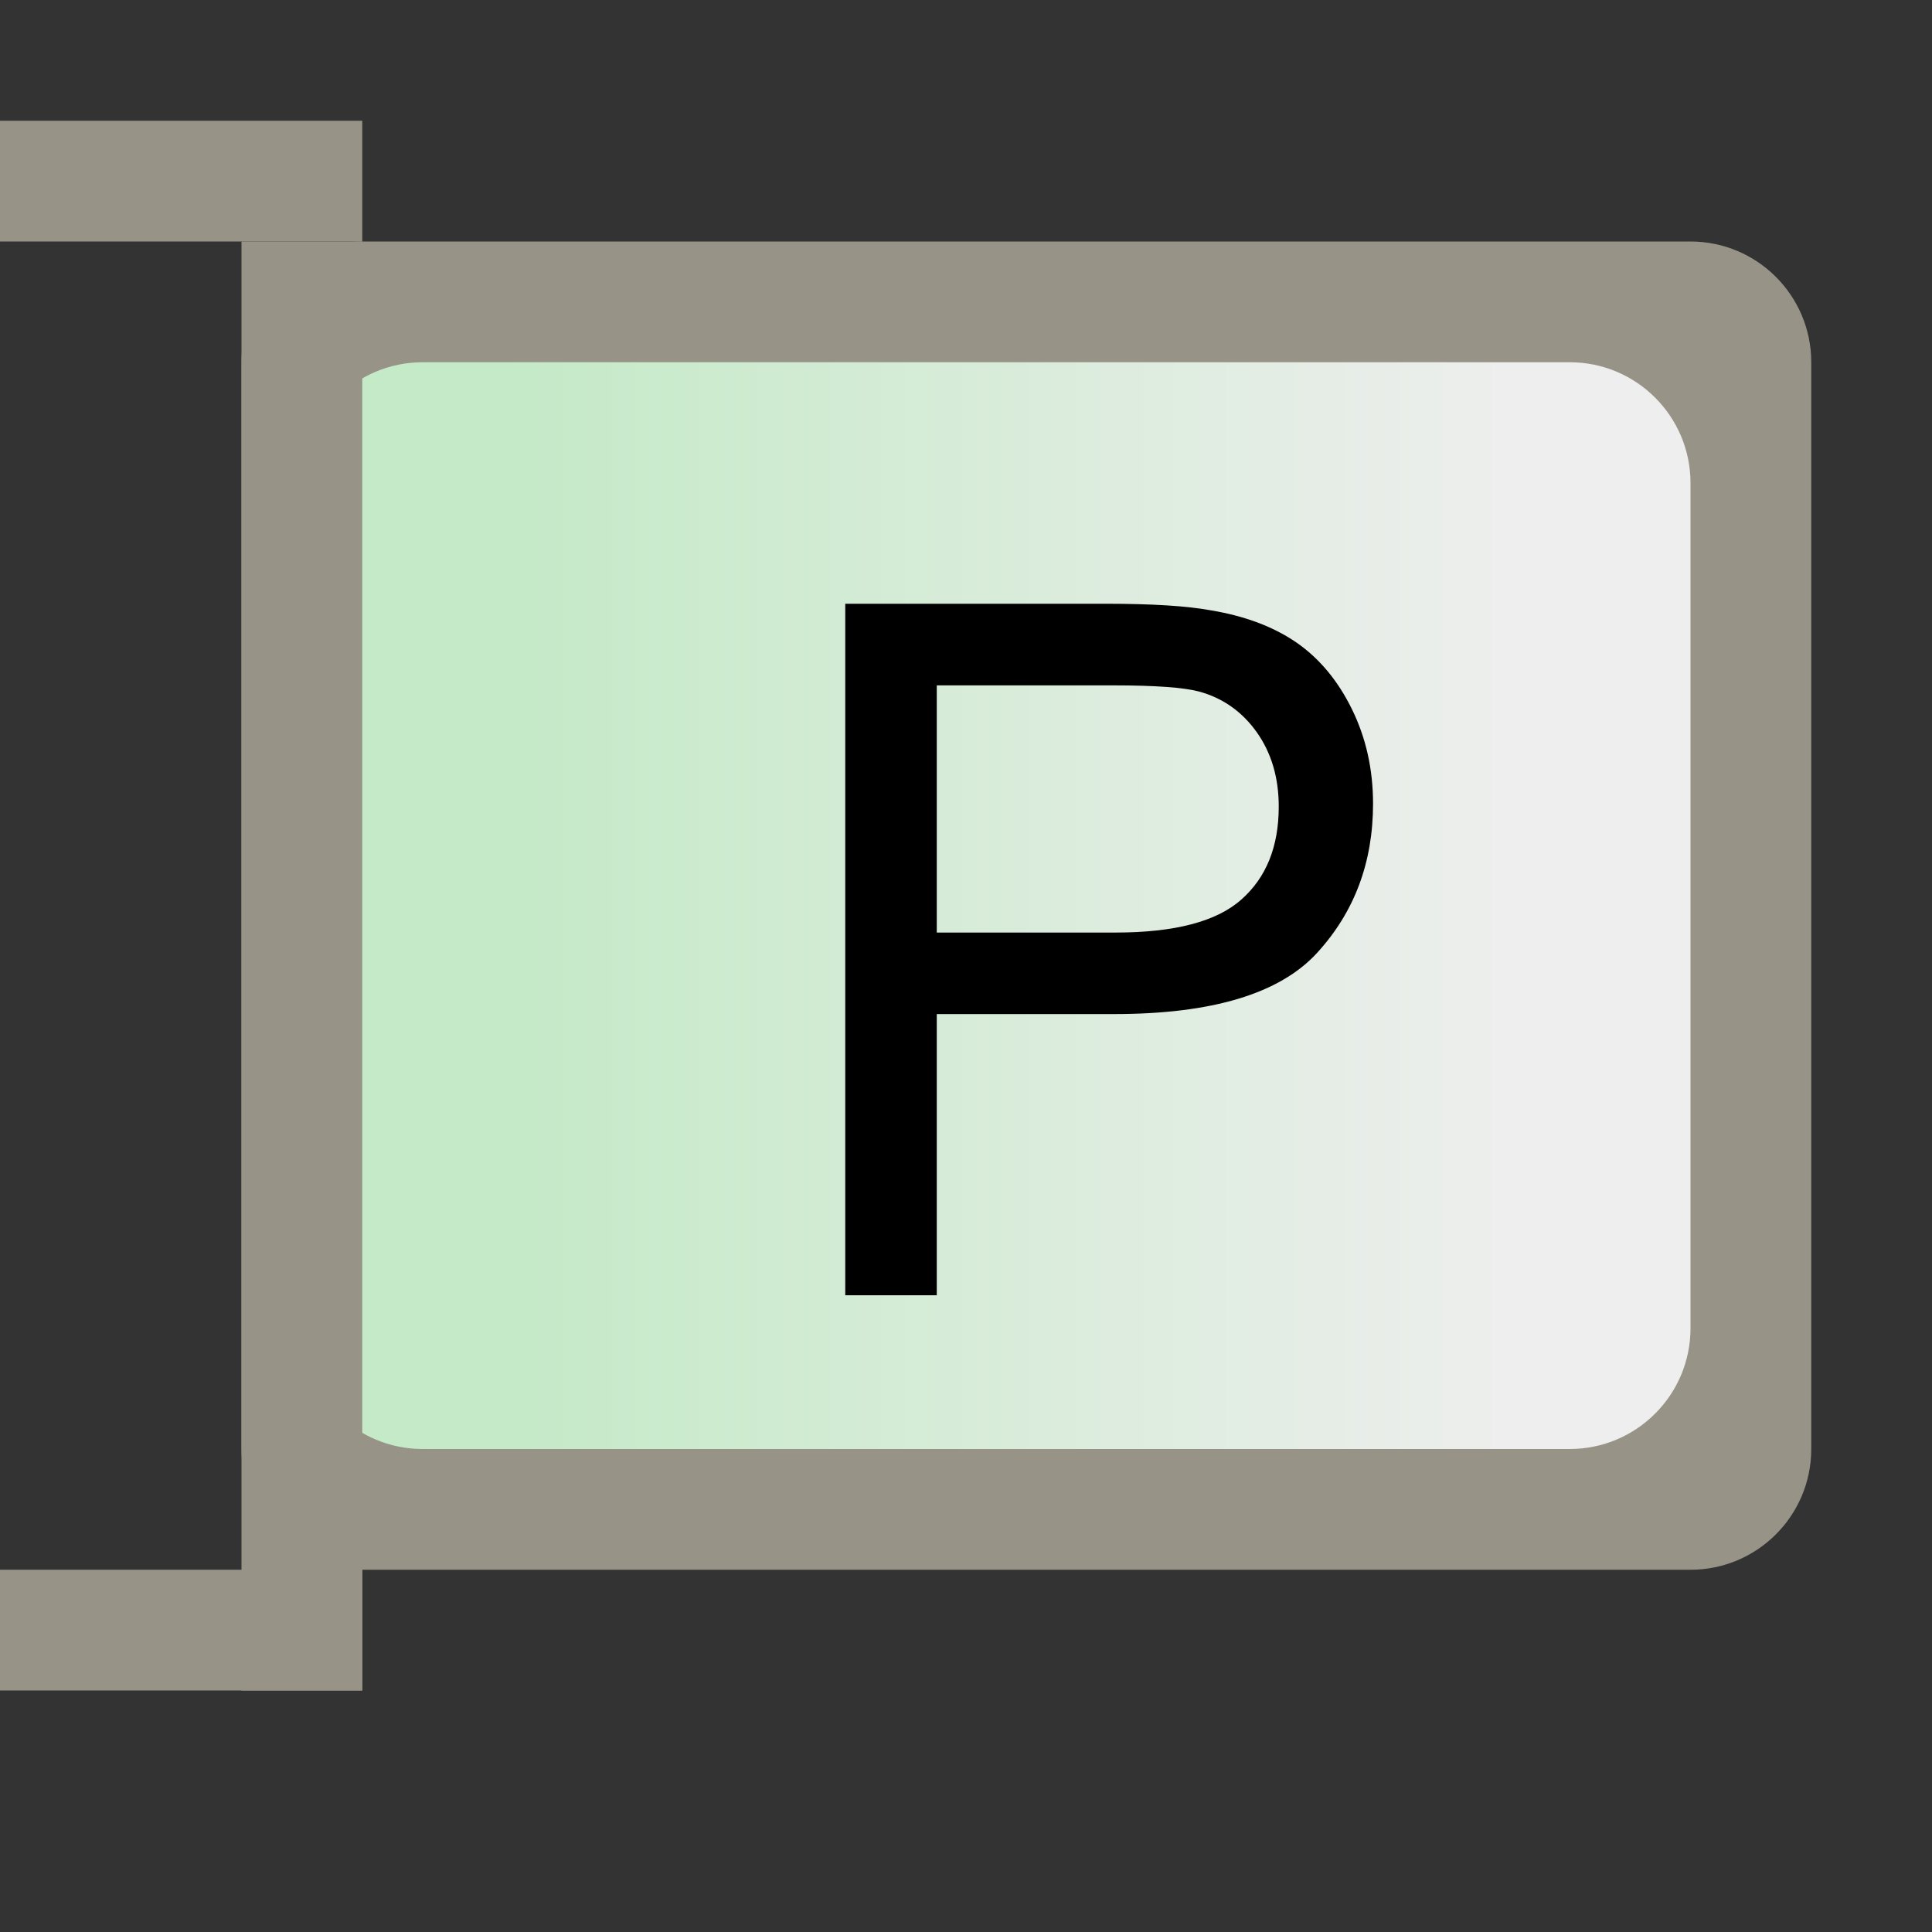 <?xml version="1.0" encoding="UTF-8"?>
<svg width="16px" height="16px" viewBox="0 0 16 16" version="1.1" xmlns="http://www.w3.org/2000/svg" xmlns:xlink="http://www.w3.org/1999/xlink">
    <rect x="0" y="0" width="16" height="16" fill="#333333" stroke="none"/>
    <title>ProxyPort</title>
    <defs>
        <linearGradient x1="87.817%" y1="43.393%" x2="14.828%" y2="43.393%" id="linearGradient-1">
            <stop stop-color="#EEEEEE" offset="0%"></stop>
            <stop stop-color="#C4EAC7" offset="100%"></stop>
        </linearGradient>
    </defs>
    <g id="九大图" stroke="none" stroke-width="1" fill="none" fill-rule="evenodd">
        <g transform="translate(-88, -1154)" id="ProxyPort">
            <g transform="translate(88, 1154)">
                <rect id="矩形" fill="#000000" fill-rule="nonzero" opacity="0" x="0" y="0.471" width="16" height="15.059"></rect>
                <path d="M3,2 L14,2 C14.552,2 15,2.448 15,3 L15,12 C15,12.552 14.552,13 14,13 L3,13 C2.448,13 2,12.552 2,12 L2,3 C2,2.448 2.448,2 3,2 Z" id="矩形" fill="#979487"></path>
                <path d="M3.5,3 L13,3 C13.552,3 14,3.448 14,4 L14,11 C14,11.552 13.552,12 13,12 L3.5,12 C2.948,12 2.5,11.552 2.5,11 L2.5,4 C2.5,3.448 2.948,3 3.5,3 Z" id="矩形" fill="url(#linearGradient-1)"></path>
                <rect id="矩形" fill="#979487" x="0" y="1" width="3" height="1"></rect>
                <rect id="矩形" fill="#979487" x="2" y="2" width="1" height="12"></rect>
                <rect id="矩形" fill="#979487" x="0" y="13" width="3" height="1"></rect>
                <path d="M7.758,10.727 L7.758,8.398 L9.227,8.398 C10.036,8.398 10.596,8.23 10.906,7.893 C11.216,7.555 11.371,7.143 11.371,6.656 C11.371,6.372 11.313,6.112 11.197,5.875 C11.081,5.638 10.928,5.454 10.738,5.322 C10.548,5.191 10.312,5.102 10.031,5.055 C9.831,5.018 9.54,5 9.16,5 L9.16,5 L7,5 L7,10.727 L7.758,10.727 Z M9.238,7.723 L7.758,7.723 L7.758,5.676 L9.223,5.676 C9.566,5.676 9.802,5.693 9.93,5.727 C10.128,5.781 10.287,5.894 10.408,6.064 C10.529,6.235 10.59,6.44 10.59,6.68 C10.59,7.01 10.487,7.267 10.281,7.449 C10.076,7.632 9.728,7.723 9.238,7.723 L9.238,7.723 Z" id="P" fill="#000000" fill-rule="nonzero"></path>
            </g>
        </g>
    </g>
</svg>